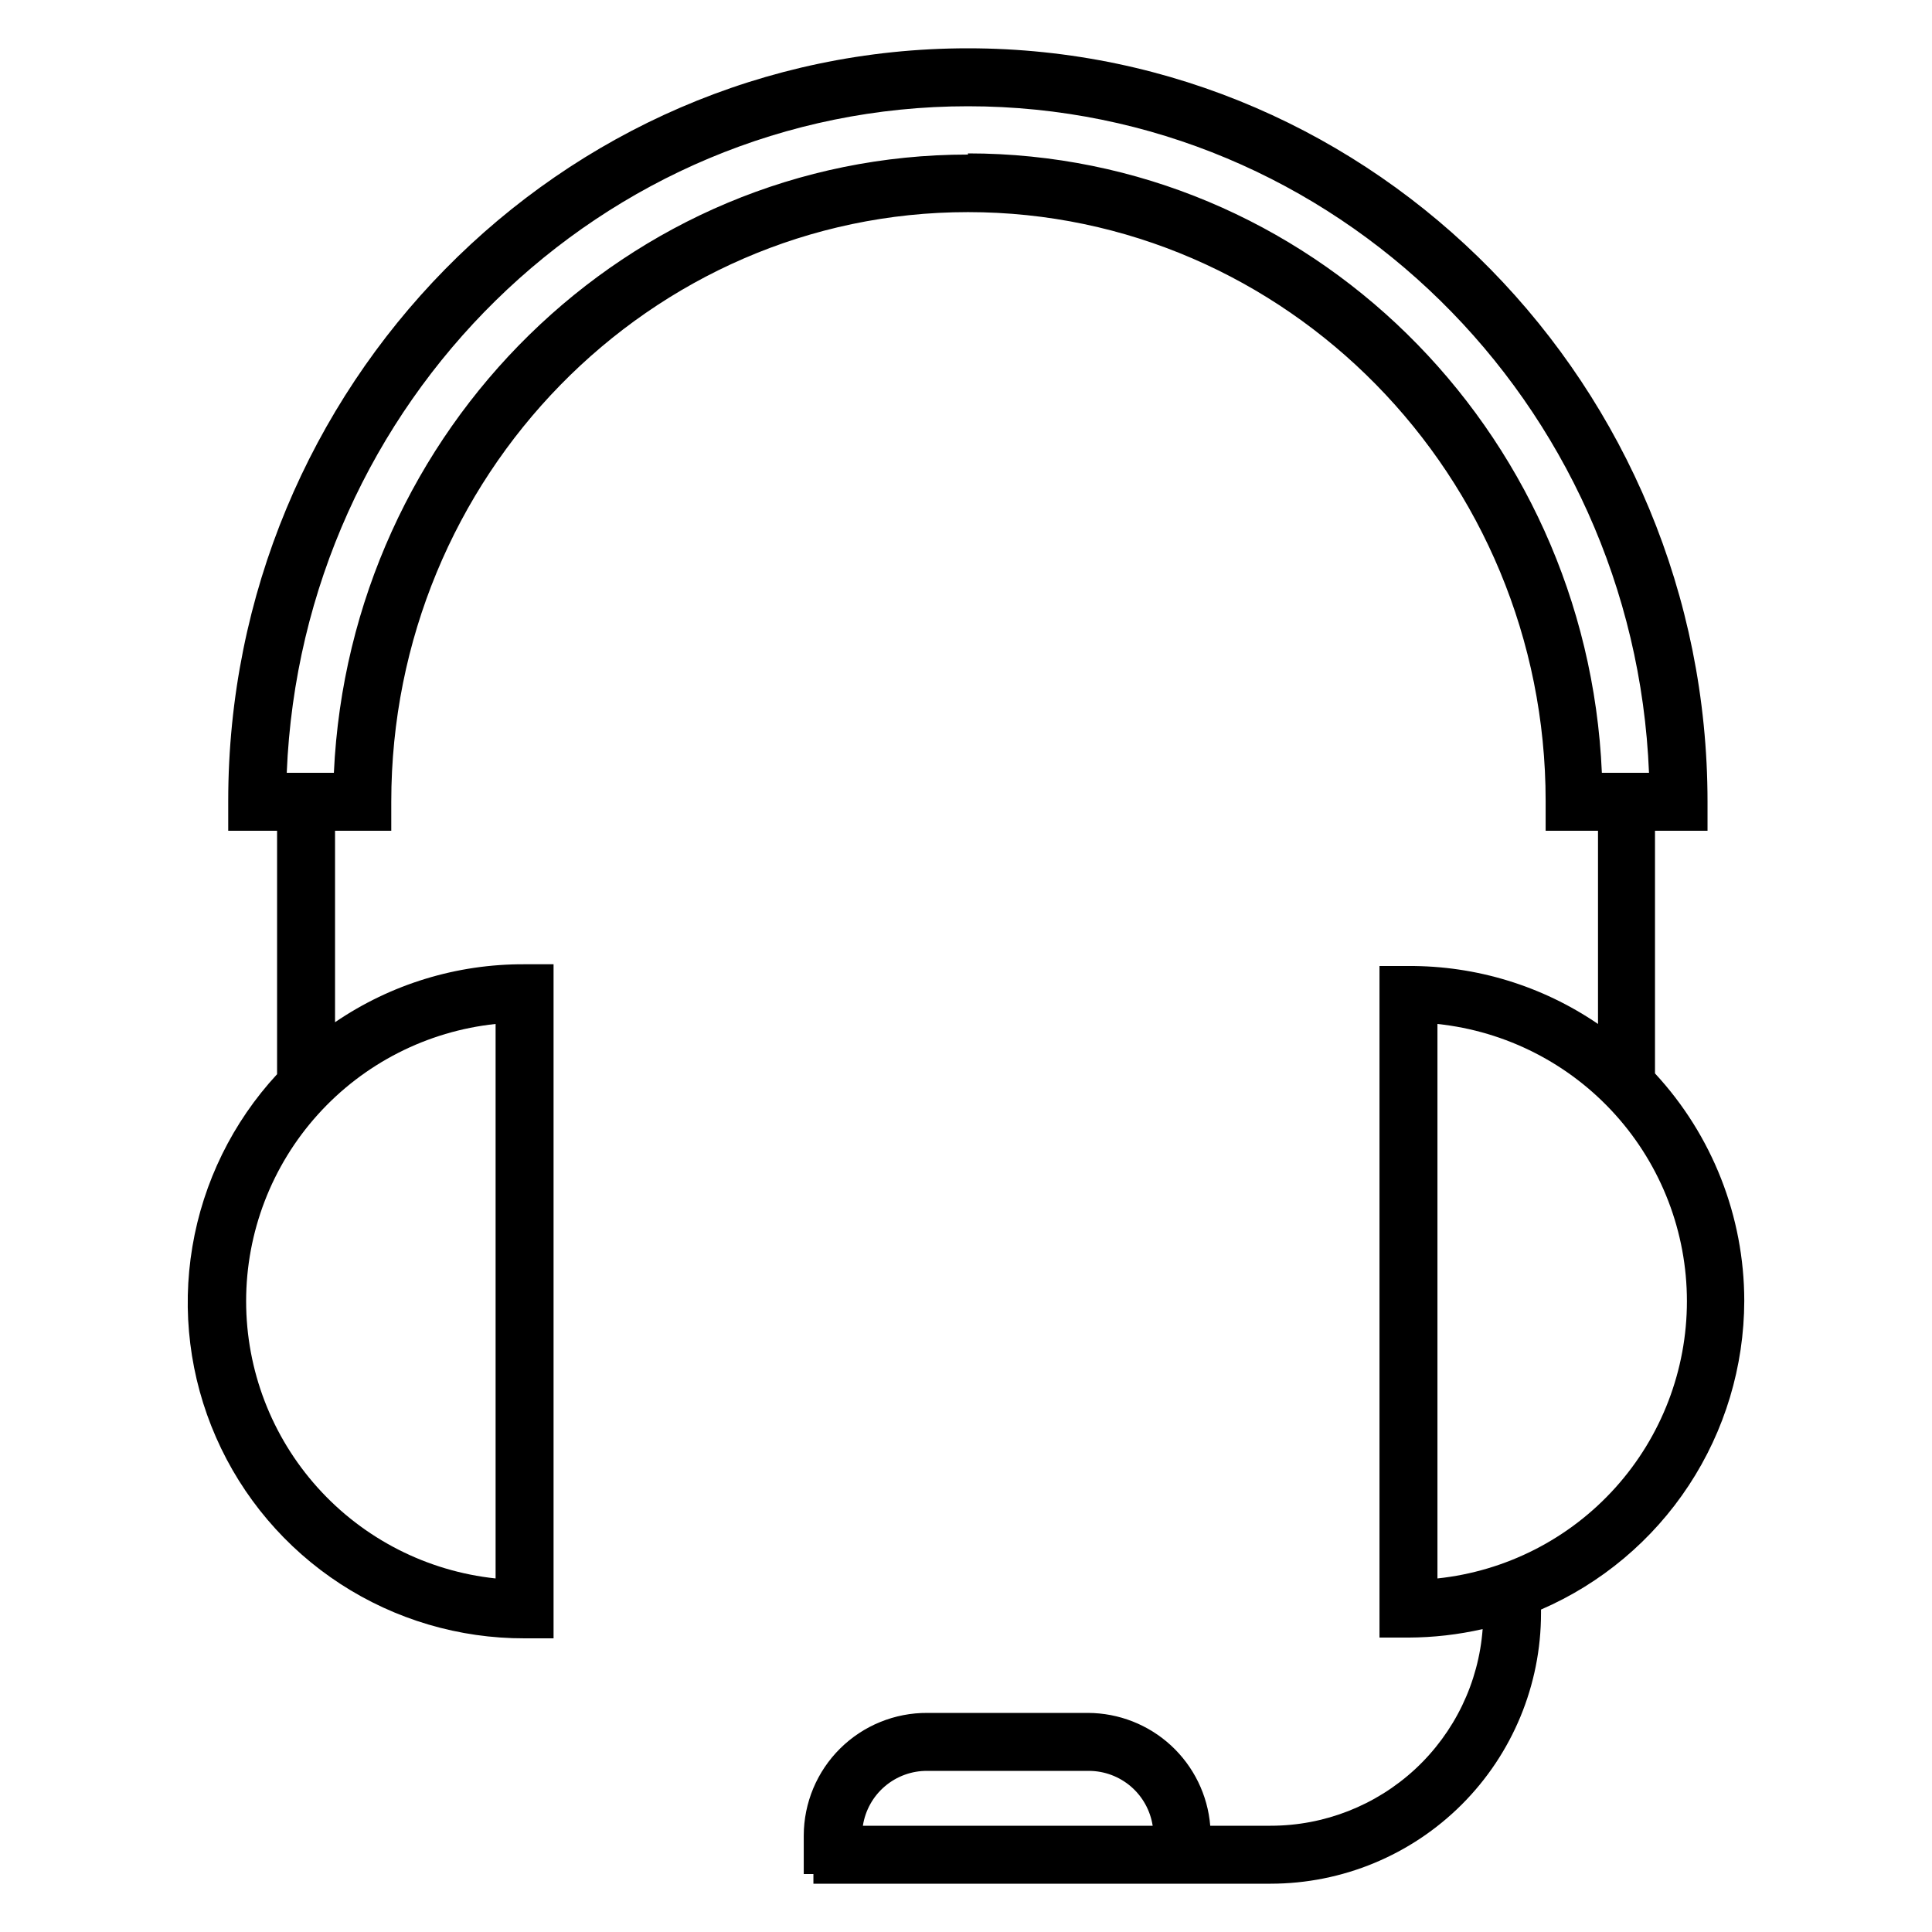 <svg width="48" height="48" viewBox="0 0 48 48" fill="none" xmlns="http://www.w3.org/2000/svg">
<path d="M43.336 32.318C43.334 30.223 42.542 28.206 41.118 26.669V20.64H42.423V19.92C42.423 9.61 34.182 1.2 24.049 1.2C13.916 1.2 5.67 9.6 5.67 19.901V20.64H6.884V26.688C5.781 27.881 5.049 29.37 4.78 30.973C4.51 32.575 4.714 34.222 5.367 35.71C6.02 37.199 7.093 38.464 8.455 39.351C9.817 40.238 11.408 40.708 13.033 40.704H13.753V23.957H13.033C11.354 23.948 9.711 24.45 8.324 25.397V20.64H9.721V19.92C9.721 11.842 16.148 5.27 24.049 5.27C31.95 5.27 38.401 11.822 38.401 19.901V20.64H39.702V25.44C38.315 24.493 36.672 23.991 34.993 24H34.273V40.685H34.993C35.613 40.683 36.232 40.612 36.836 40.474C36.737 41.803 36.138 43.045 35.161 43.952C34.183 44.858 32.899 45.361 31.566 45.36H30.068C30.005 44.597 29.657 43.886 29.095 43.367C28.532 42.848 27.795 42.559 27.03 42.557H23.041C22.639 42.554 22.241 42.631 21.869 42.783C21.497 42.934 21.159 43.158 20.873 43.441C20.588 43.723 20.361 44.06 20.206 44.43C20.051 44.801 19.97 45.198 19.969 45.6V46.56H20.209V46.8H31.566C33.348 46.8 35.057 46.092 36.318 44.832C37.578 43.572 38.286 41.862 38.286 40.08V39.989C39.783 39.341 41.059 38.27 41.956 36.907C42.853 35.545 43.332 33.95 43.336 32.318ZM12.313 25.44V39.216C10.612 39.036 9.037 38.233 7.893 36.961C6.748 35.689 6.115 34.039 6.115 32.328C6.115 30.617 6.748 28.967 7.893 27.695C9.037 26.423 10.612 25.62 12.313 25.44ZM24.049 3.84C15.591 3.84 8.689 10.67 8.295 19.2H7.124C7.499 9.994 14.948 2.64 24.049 2.64C33.15 2.64 40.599 9.994 40.969 19.2H39.798C39.428 10.642 32.507 3.811 24.049 3.811V3.84ZM23.041 43.997H27.054C27.437 43.998 27.807 44.136 28.098 44.386C28.388 44.636 28.579 44.981 28.638 45.36H21.438C21.497 44.978 21.691 44.63 21.985 44.38C22.28 44.129 22.655 43.993 23.041 43.997ZM35.713 39.197V25.44C37.414 25.62 38.989 26.423 40.133 27.695C41.278 28.967 41.911 30.617 41.911 32.328C41.911 34.039 41.278 35.689 40.133 36.961C38.989 38.233 37.414 39.036 35.713 39.216V39.197Z" fill="black"/>
</svg>
